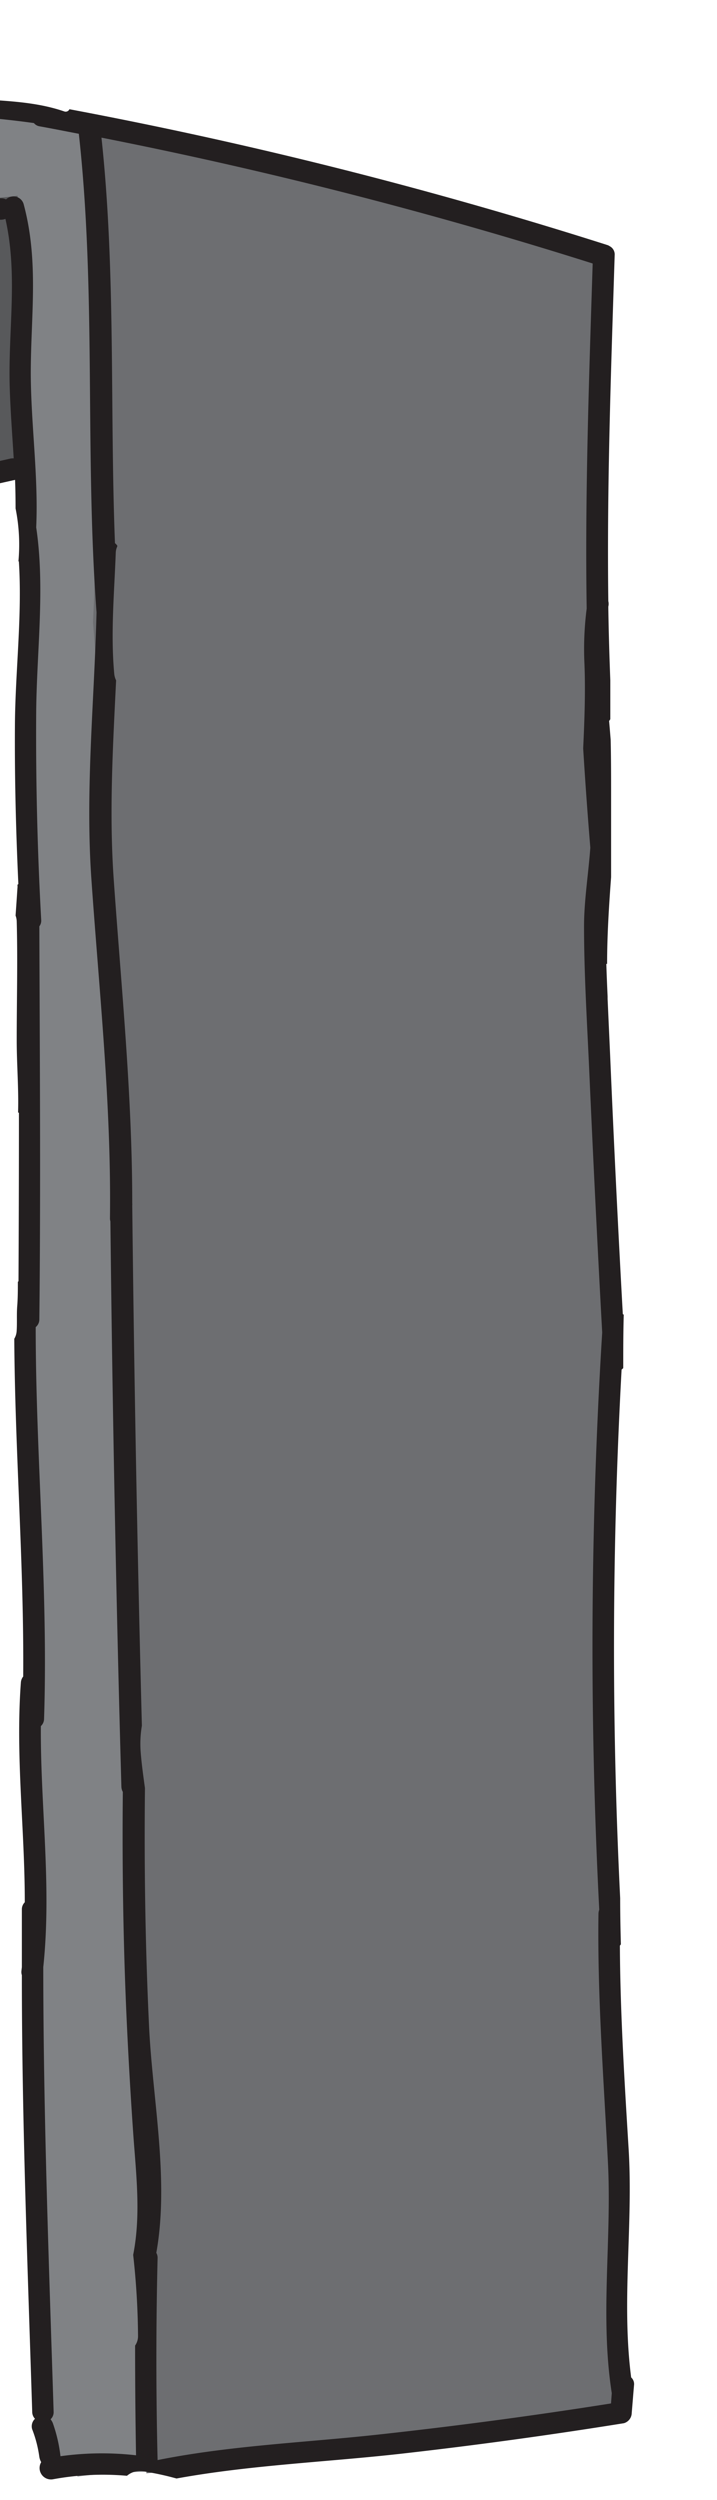 <svg xmlns="http://www.w3.org/2000/svg" viewBox="0 0 100.41 350"><defs><style>.cls-1{fill:#808285;}.cls-2{fill:#6d6e71;}.cls-3{fill:#58595b;}.cls-4{fill:#231f20;}</style></defs><title>Artboard 6</title><g id="Layer_2" data-name="Layer 2"><path class="cls-1" d="M83.06,192.64l0-3q-.44-7.62-.91-15.25c-.84-13.38-1.23-26.84.6-40.14q-.31-12.33-.47-24.67c.09-.71.21-1.41.33-2.12,0-1.22,0-2.45,0-3.67-1-5.82-2.15-11.8-.19-17.07a1.37,1.37,0,0,0-.29.07q0-23.89.71-47.78a2.82,2.82,0,0,0-3.55-2.83,2.73,2.73,0,0,0-.37-1.43L74,33.34c-6.4-1.49-12.77-3.14-19.11-4.88-2.65-.56-5.29-1.12-7.9-1.77-13.78-3.44-27.37-7.6-41.17-11q-1.68-.24-3.39-.42C-11.17,17.41-25,18.43-38.5,20.72c-5.15.87-10.35,1.37-15.54,1.83-1,.16-2,.34-3.06.49q-4.18.32-8.35.69C-71.28,25-77.17,26-83.09,26.92c-9,2-18.09,3.17-27.13,4.73-4,1-8,2-12,3.2a3.23,3.23,0,0,0-.19.7c-.16,1.14-.29,2.29-.43,3.43a219.83,219.83,0,0,1-.68,35.08q.11,6.34.08,12.69c-.11,26-.46,52.09-1.36,78.12.22,1.49.44,3,.65,4.48q-.49,35.47.35,71a176.2,176.2,0,0,1,1,28.18.06.06,0,0,1,0,0c1,18.4-.36,36.81-.84,55.21l.06,9.3a4.05,4.05,0,0,0-.21.35c0,1.75,0,3.5,0,5.25.08.14.14.29.23.42v1.07a2.79,2.79,0,0,0,.43,1.53c1.71,0,3.43.07,5.14,0a.56.56,0,0,1,.56.34l.57.05c3.75-.42,7.52-.63,11.29-.83l53.05-9.44c-.79-25.78-.64-51.57-.59-77.36,0-16,.09-32,1.45-47.84q.67-40.86,1.34-81.74a2.87,2.87,0,0,0-.22-1.21q1.08-21.27,1.17-42.59a3.42,3.42,0,0,1,0-2.34V77.48a2.22,2.22,0,0,0,.52.23c2.34-3.7,6.42-3.81,10.22-3.45,1.06-.24,2.13-.44,3.21-.62a4.23,4.23,0,0,1,3.72-4.39,76.25,76.25,0,0,0,10.89-2,3.3,3.3,0,0,1,2.41-2c1.76-.26,3.53-.38,5.31-.48l.73-.27a3.19,3.19,0,0,1,2.83.07c1.45-.09,2.9-.22,4.34-.45a4.2,4.2,0,0,1,.7,0c0-.88-.06-1.75-.11-2.62a2.21,2.21,0,0,1,.72-1.86,2.72,2.72,0,0,1,1.2-2.66,2.49,2.49,0,0,1,.17-.69A2.35,2.35,0,0,1-.11,54.45,2.41,2.41,0,0,1,2.36,56.9a3,3,0,0,1,.1.54c.47,5.93,1.3,11.74,1.23,17.7h0c.1,0,.21,0,.31-.09,0,.26,0,.51,0,.77l-.06,1a1.7,1.7,0,0,1,0,.22,12.48,12.48,0,0,1,.62,3.72c.19,6-.73,12.15-.69,18.19.09,16.42,1,32.82,1,49.24q0,16.56-.66,33.07c.8,15.54,1.51,31.07.35,46.59.33,9.44.78,18.89,1.4,28.32-.66,15.38-1.11,30.75-.1,46.13,0,.66.1,1.32.14,2-.2,1.84-.36,3.66-.48,5.47.07,1.08.12,2.16.18,3.24q.3,3.93.42,7.86Q6.55,330,7,339.21c.23,1.57.48,3.16.76,4.76a2.45,2.45,0,0,0,3,2.11l.09.62c4.85-.61,9.68-.68,14.63-.88,2.66-.11,5.32-.27,8-.44,6.14-1.14,12.26-2.42,18.43-3.45,10.22-1.7,20.56-2.15,30.85-3.16a3.19,3.19,0,0,0-.12-2,2.74,2.74,0,0,0,.54-1.18c.29-1.44.55-2.87.79-4.31C86,285.1,81.21,238.86,83.06,192.64ZM38.85,336.32l0-1.16a3.71,3.71,0,0,0,.57,1Z"/></g><g id="Layer_3" data-name="Layer 3"><path class="cls-2" d="M84.73,179.42c-.71-17-1.63-34.06-1.81-51.11-.06-6.06,0-12.13,0-18.18-.17-1.54-.28-3.08-.37-4.63-.24-3-.31-5.94-.33-8.93,0-4.39-.3-8.68.37-12.87,0-1.45.06-2.9.07-4.35a2.61,2.61,0,0,1-.08-.64c0-1.14,0-2.27,0-3.41,0-.76,0-1.52,0-2.28a2.64,2.64,0,0,1,.1-.82c.2-7.8.64-15.59,1.08-23.38,0-4.1,0-8.2.06-12.31a4.49,4.49,0,0,0-.44-.91C77.91,34,72.28,32.89,66.87,31c-.62-.22-1.25-.41-1.87-.62C57.57,29,50.15,27.42,43.22,24.64,36.77,23.35,30.35,21.83,24,20.15c-3.92-.78-7.83-1.52-11.76-2.13,3.46,11.24,3.32,23.22,2.62,34.84C14.28,62.27,13.6,71.6,13.23,81c0,2-.11,4-.2,6v.15c.92,12,1.41,24,1.6,36,.17,11,.55,21.79,1.75,32.78.79,7.34,1.45,14.77.67,22.09,1.48,8.46.93,17.38.54,25.86-.75,16.41,0,32.89.84,49.3.86,17.7,2.62,35.51,2.39,53.25-.1,8.11-.71,16.24-.51,24.35.12,5.1.87,10.38.18,15.47a75.09,75.09,0,0,1,9.64-.29h0c13.93-3.18,28.27-4.13,42.63-5.22q2.71-.6,5.45-1.13c3-.58,6-1.31,9.1-1.75a4.4,4.4,0,0,0,1-3.21q-2.76-43.87-4-87.84C86.17,224.44,85.67,201.88,84.73,179.42Z"/></g><g id="Layer_4" data-name="Layer 4"><path class="cls-3" d="M2.52,28l-.06-.18a2.8,2.8,0,0,0,0-.41,60.77,60.77,0,0,1-11.84.35h0C-39.2,31.17-68.6,38.13-97.93,44l-3.22.32a.51.51,0,0,0-.46.43l-.44,0a.5.5,0,0,0-.45.35.49.49,0,0,0,0,.95l.45.11q3.57,1.62,7.06,3.41a23.35,23.35,0,0,0,5.47,3.63A60,60,0,0,1-77.06,61c7.35,6.09,16.26,10,24.8,14.25a2,2,0,0,0,2.44,1.65q23.31-6,47.06-9.92a1.57,1.57,0,0,0,.23.09c1.93-.52,3.86-1,5.81-1.49-.11-1.33-.2-2.65-.28-4C2.6,50.39,5.22,39.15,2.52,28Z"/></g><g id="Layer_6" data-name="Layer 6"><path class="cls-4" d="M88.39,332.83c-1.38-10.6.3-21.4-.36-32.05-.58-9.51-1.17-18.9-1.22-28.4a1.33,1.33,0,0,0,.14-.19c-.06-2.15-.1-4.31-.1-6.46a712.92,712.92,0,0,1,.2-74,1.15,1.15,0,0,0,.23-.21c0-2.48,0-5,.07-7.46a.6.6,0,0,0-.13-.09q-1-18.06-1.77-36.12l-.36-8c0-.12,0-.24,0-.36-.07-1.52-.13-3-.18-4.55l.11,0c0-4,.26-8.1.56-12.15,0-3.79,0-7.58,0-11.38,0-2.58,0-5.2-.06-7.84-.07-.87-.14-1.75-.22-2.64a1.38,1.38,0,0,0,.17-.25c0-1.81,0-3.62,0-5.43-.13-3.38-.23-6.76-.28-10.14l0-.19a1.59,1.59,0,0,0,0-.76c-.21-16.14.38-32.29.89-48.43a1.3,1.3,0,0,0-.71-1.27,1.2,1.2,0,0,0-.36-.17,635.48,635.48,0,0,0-75.29-19A.57.57,0,0,1,9,15.6C3.65,13.76-2,14.24-7.55,13.39c-17.68,2-35.21,5.28-52.74,8.25l-55.86,9.46a2.11,2.11,0,0,1-.67.23c-.46.08-.94.15-1.41.21a2.32,2.32,0,0,1-.85.41c-1.87.51-3.8,1.31-5.77,1.72,0,0,0,.09,0,.14q-.41,20.2-.82,40.41a.24.24,0,0,0,0,.08c-1.53,15.56-.23,31.31.38,46.89a1.48,1.48,0,0,0,.28.84c-.46,17.71.26,35.57.63,53.31h-.18a163.62,163.62,0,0,1-.88,17.56.51.51,0,0,1,.07.36c-.13,1.07-.2,2.14-.24,3.2.17,2.44,0,4.91,0,7.36a.61.61,0,0,1-.07.28c-.15,3-.27,6-.22,8.9.1,7.77.55,15.52,1.27,23.25H-125a87,87,0,0,1-.33,12.51c.26,6.78.26,13.57.23,20.34l.22-.07c.13,23.7-.7,47.42.07,71.13a1.42,1.42,0,0,0,1.18,1.4c0,.08,0,.14.07.21,2.52.27,5,.44,7.57.62a44.47,44.47,0,0,1,9.08-.55h.23a1.42,1.42,0,0,0,.7.11,398,398,0,0,0,56.43-8.39,1.47,1.47,0,0,0,2.13-1.32c-.25-27.25-1.54-54.75,0-82a1.64,1.64,0,0,0,.3-.73,19.11,19.11,0,0,1-.42-2.57,25.44,25.44,0,0,1,0-3.6c0-1.18,0-2.37.09-3.55,0-.83,0-1.65,0-2.48a.62.62,0,0,1,.2-.49c.08-1.13.15-2.25.22-3.38-.17-2.37-.29-4.74-.32-7.12,0-3,.1-5.92.23-8.88a38.53,38.53,0,0,1-.21-11.19.6.6,0,0,1,.13-.3c-.38-12.79-.65-25.59-.88-38.38a1.3,1.3,0,0,0,.23-.15A51.82,51.82,0,0,1-48,155.23a.67.67,0,0,0-.11-.18q-1-15.42-1-30.87a2.22,2.22,0,0,0,0-.38q0-10.9.11-21.81c0-3.88.09-7.77.15-11.65s-.64-9,.24-13a1.64,1.64,0,0,0,.88-.51q25.07-4.07,49.84-9.65c.05,1.32.07,2.64.07,4a25.63,25.63,0,0,1,.4,7.41l.06,0c.49,7.55-.5,15.39-.55,22.87s.14,14.87.48,22.3a.74.74,0,0,0-.13.12,1.91,1.91,0,0,1,0,.48c-.08,1.26-.17,2.54-.26,3.82a2.47,2.47,0,0,1,.16.8c.15,5.55,0,11.09,0,16.64,0,3.39.29,6.75.19,10.11l.12.07q0,11.78-.06,23.56l-.09.1c0,1.13,0,2.26-.09,3.4s0,2.35-.08,3.52A2.39,2.39,0,0,1,2,187.42c.09,15.77,1.37,31.52,1.25,47.28a1.54,1.54,0,0,0-.33.88c-.76,10.36.56,20.49.55,30.73a1.39,1.39,0,0,0-.41,1q0,4,0,8.08l-.06.53a1.4,1.4,0,0,0,.06.59c0,20.38.81,40.75,1.45,61.11a1.41,1.41,0,0,0,.39,1,1.44,1.44,0,0,0-.4,1.45,17,17,0,0,1,1,3.83,2.12,2.12,0,0,0,.27.79,1.6,1.6,0,0,0,1.64,2.4,38.38,38.38,0,0,1,10.37-.49,2.76,2.76,0,0,1,2.3-.62,40.33,40.33,0,0,1,4.64,1c10.42-1.9,21.14-2.3,31.65-3.49s20.71-2.6,31-4.25a1.52,1.52,0,0,0,1.1-1.45c.11-1.29.21-2.58.32-3.87A1.25,1.25,0,0,0,88.39,332.83ZM-50.22,247.72c-1.75,27.54-.48,55.37-.19,82.94a391.24,391.24,0,0,1-55.54,8.27,1.61,1.61,0,0,0-.33.06l0,0c-2-20.29-2.19-40.8-2.69-61.21a1.45,1.45,0,0,0,.26-.81,612.42,612.42,0,0,0-2.36-76.86q1.17-37.22,1.47-74.43l.23-.11a59.71,59.71,0,0,1,.71-9.35q-.15-33.86.12-67.71,29.05,12.93,57.2,27.74c-.57,2.69-.37,5.5-.42,8.29q-.12,6.8-.21,13.59-.16,14.55-.16,29.11a1.61,1.61,0,0,0,.09.52q.15,16.85,1.44,33.65a1.32,1.32,0,0,0-.51,1.12c.31,17,.64,34,1.22,51-.69,5.33.12,10.64.07,16.07C-49.9,235.72-50.82,241.67-50.22,247.72ZM1.36,64.22c-2.28.52-4.56,1-6.84,1.49-.93.3-1.86.58-2.8.84a2.31,2.31,0,0,1-1.22,0q-19.28,4.08-38.73,7.26a1.09,1.09,0,0,0-.24-.24,3.69,3.69,0,0,1-.46-.08h-.75a2.2,2.2,0,0,1-1.57-.6Q-77.86,59-105.26,46.7C-70,42.3-35.59,31.22.18,30.76a1.71,1.71,0,0,0,.58-.12c1.77,7.91.37,15.47.6,23.53.1,3.36.36,6.7.56,10A1.79,1.79,0,0,0,1.36,64.22ZM19.33,327a2.32,2.32,0,0,1-.41,1.37q0,7.68.13,15.36a42.09,42.09,0,0,0-10.58.13,21,21,0,0,0-1.07-4.63,2.08,2.08,0,0,0-.32-.54,1.35,1.35,0,0,0,.43-1.08c-.66-20.73-1.44-41.47-1.45-62.22,1.2-11.36-.41-22.44-.34-33.74a1.4,1.4,0,0,0,.45-1C6.77,222.35,5,204.08,5,185.79a1.4,1.4,0,0,0,.51-1.11c.2-18.34.06-36.69,0-55a1.29,1.29,0,0,0,.26-.9C5.23,119,5,109.23,5.07,99.47c.09-8.48,1.25-17.23,0-25.64.32-7.19-.73-14.3-.76-21.51,0-8.17,1.16-15.71-1-23.75a1.49,1.49,0,0,0-2.47-.65,1.39,1.39,0,0,0-.7-.16q-3.63,0-7.23.23h-.08a2.85,2.85,0,0,0-.29,0C-42.4,29.86-76.16,40.79-111,44.35c-1.68.17-1.88,2.52-.59,2.93q-.28,33.84-.13,67.69v1.66l-.18.11c-.3,2.73-.56,5.45-.75,8.19q-.28,35.87-1.38,71.72l-.07.09a52.54,52.54,0,0,1,.11,5.76c0,1.18.08,2.36.16,3.54a2.2,2.2,0,0,0,.25.17,610.62,610.62,0,0,1,2,62.13,1.44,1.44,0,0,0-.25.18c0,.67.07,1.35.1,2s.09,1.63.08,2.46c.09,3.21.1,6.43-.1,9.64a.66.66,0,0,1-.18.43c.42,18.58.75,37.22,2.54,55.68-4.17.09-8.27,1.08-12.46,1-.81-25.72.22-51.45-.13-77.17-.2-3.13-.39-6.3-.45-9.48a46.52,46.52,0,0,1-.42-13.28c.28-3.4,0-7,.51-10.36-.43-6.13-.69-12.28-.74-18.43-.06-8.54,1.06-17.34.7-25.94l0,0a95.78,95.78,0,0,1,.47-15.92.65.65,0,0,1,.23-.44c-.33-13.74-.77-27.52-.59-41.24a.68.68,0,0,1-.14-.35c-.23-3.82.32-7.64-.19-11.45a.52.52,0,0,1,0-.31,1.1,1.1,0,0,0-.14-.09c-.57-12.37-1.3-24.81-.44-37.15a1.47,1.47,0,0,0,.27-.84q.44-21.37.88-42.75a1.51,1.51,0,0,0,1.27.34l59.21-10c18.33-3.1,36.66-6.52,55.15-8.61,1.7.11,3.42.19,5.15.28q3,.27,6,.69a1.29,1.29,0,0,0,.77.45c1.85.33,3.68.7,5.52,1.05,2.46,22.25.82,44.67,2.48,67-.31,12.52-1.6,24.93-.71,37.51,1.1,15.76,2.79,31.48,2.59,47.3a1.46,1.46,0,0,0,.06.44q.43,39.58,1.54,79.16a1.6,1.6,0,0,0,.2.72c-.1,10.43.05,20.85.51,31.27q.39,8.66,1,17.29c.41,5.47,1,10.88-.06,16.25A108.41,108.41,0,0,1,19.33,327Zm66.24,9.47q-16.48,2.61-33.07,4.41c-10.14,1.09-20.42,1.51-30.43,3.52q-.34-14.13,0-28.25a1.38,1.38,0,0,0-.18-.76c1.82-10.15-.49-21.31-1-31.41-.54-11.21-.71-22.43-.59-33.65-.23-1.69-.47-3.38-.6-5.07a15.31,15.31,0,0,1,.17-3.67q-.95-36.41-1.35-72.83a1.66,1.66,0,0,0,0-.32c0-15.14-1.53-30.19-2.59-45.28-.66-9.36-.12-18.62.33-27.91a2.61,2.61,0,0,1-.26-.91c-.52-5.65,0-11.27.21-16.92a2.28,2.28,0,0,1,.22-.94.19.19,0,0,1,0-.08,1.63,1.63,0,0,0-.33-.36c-.73-18.92.14-37.91-1.89-56.77A636.75,636.75,0,0,1,83,36.89C82.49,53,81.91,69.1,82.16,85.2A44.48,44.48,0,0,0,81.85,93c.15,3.91,0,7.88-.18,11.78q.43,7,1,13.89c-.27,3.69-.88,7.43-.88,11,0,6.75.43,13.52.73,20.26q.81,18.28,1.81,36.57s0,.06,0,.09a713.39,713.39,0,0,0-.41,80.76,1.79,1.79,0,0,0-.11.55c-.16,11.72.74,23.22,1.33,34.91.54,10.75-1.13,21.51.53,32.2,0,0,0,0,0,.06Z"/></g></svg>